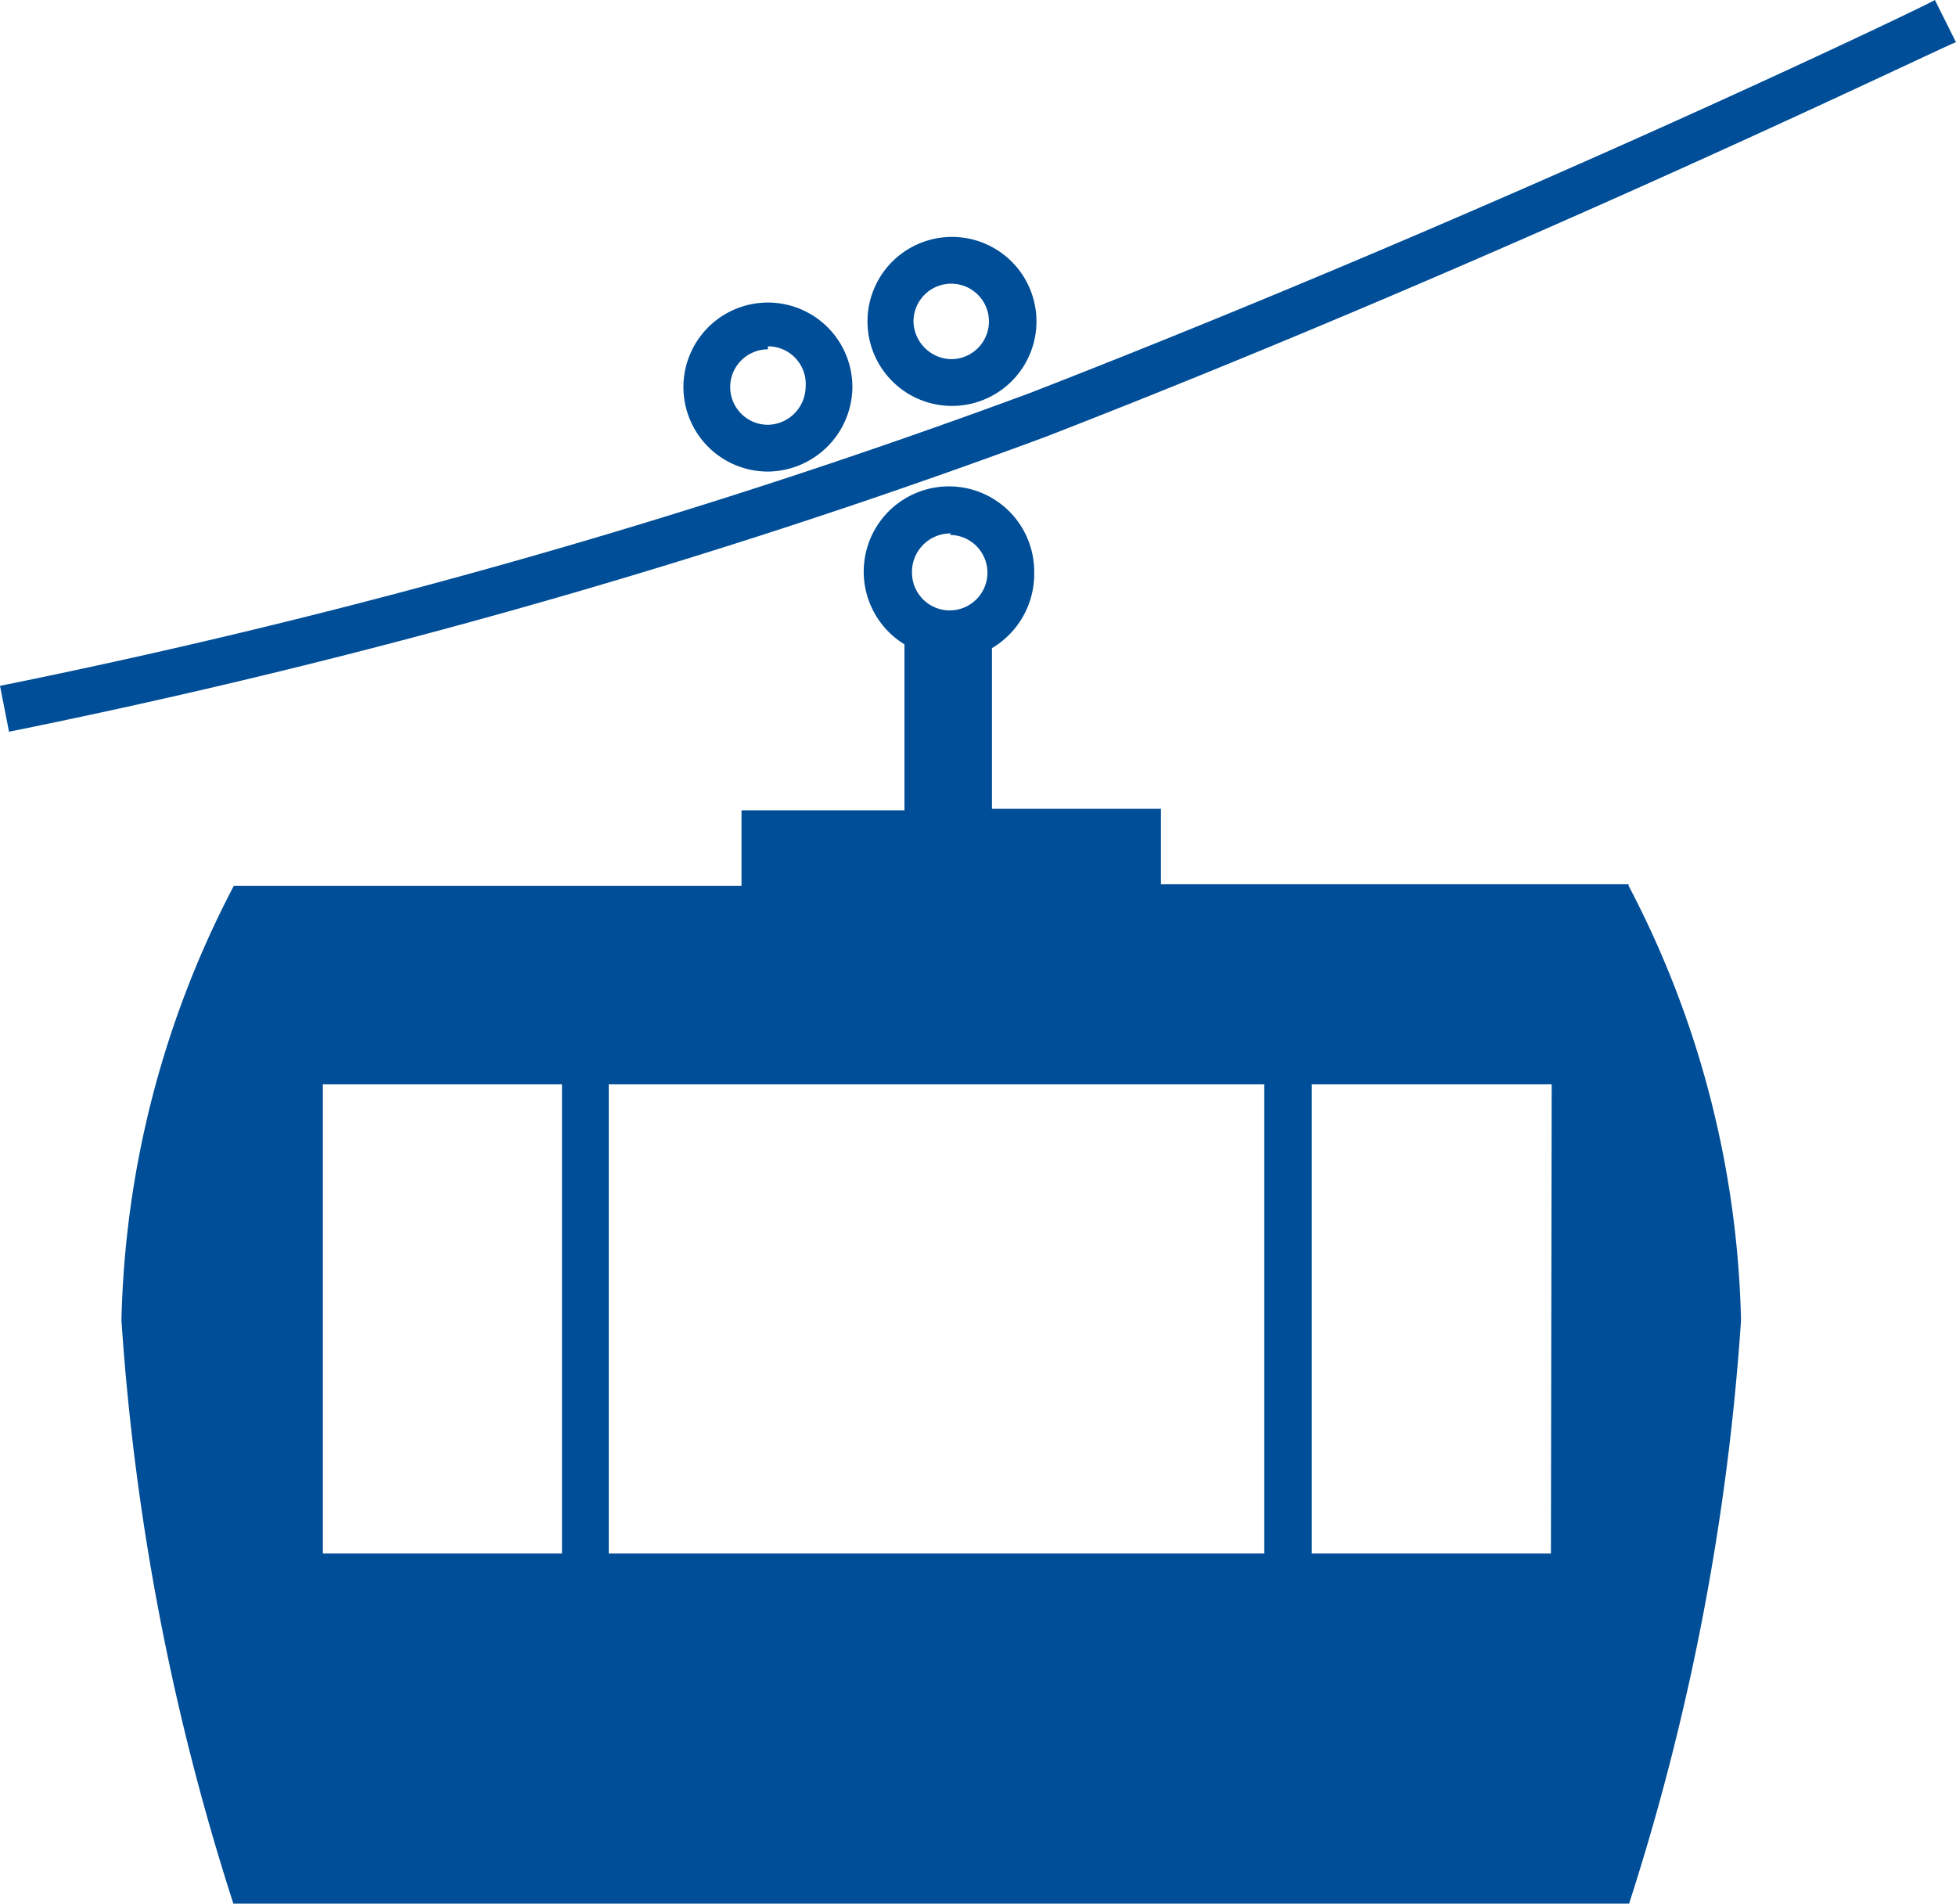 <svg id="Слой_1" data-name="Слой 1" xmlns="http://www.w3.org/2000/svg" viewBox="0 0 25.93 25.23"><defs><style>.cls-1{fill:#004e97;}</style></defs><path class="cls-1" d="M785.22,878.79a1.12,1.12,0,1,1,1.13-1.12,1.12,1.12,0,0,1-1.13,1.12m0-1.62a.5.5,0,0,0-.5.5.51.51,0,0,0,.5.5.5.5,0,0,0,.5-.5A.5.5,0,0,0,785.22,877.17Z" transform="translate(-772.61 -873.41)"/><path class="cls-1" d="M782.79,879.66a1.12,1.12,0,1,1,1.12-1.12,1.13,1.13,0,0,1-1.12,1.12m0-1.62a.5.5,0,0,0-.5.5.5.5,0,0,0,.5.5.51.51,0,0,0,.5-.5A.5.5,0,0,0,782.79,878Z" transform="translate(-772.61 -873.41)"/><path class="cls-1" d="M772.73,883.11l-.12-.61a91.53,91.53,0,0,0,13.65-3.88c6.3-2.45,12-5.19,12-5.21l.28.56c-.06,0-5.74,2.77-12.07,5.23a91.82,91.82,0,0,1-13.75,3.91" transform="translate(-772.61 -873.41)"/><path class="cls-1" d="M794.2,885.13H788v-1h-2.24V882a1.14,1.14,0,0,0,.56-1,1.13,1.13,0,1,0-1.72.95v2.2h-2.16v1h-6.73a13,13,0,0,0-1.49,5.76,32.14,32.14,0,0,0,1.49,7.75H794.2a32.14,32.14,0,0,0,1.49-7.75,13,13,0,0,0-1.49-5.76m-9-4.65a.5.5,0,0,1,.5.5.5.5,0,0,1-.5.5.5.5,0,0,1-.5-.5A.51.51,0,0,1,785.22,880.48ZM789.37,894h-8.69v-6.22h8.69Zm-12.48-6.22h3.17V894h-3.17ZM793.17,894H790v-6.22h3.18Z" transform="translate(-772.61 -873.41)"/></svg>